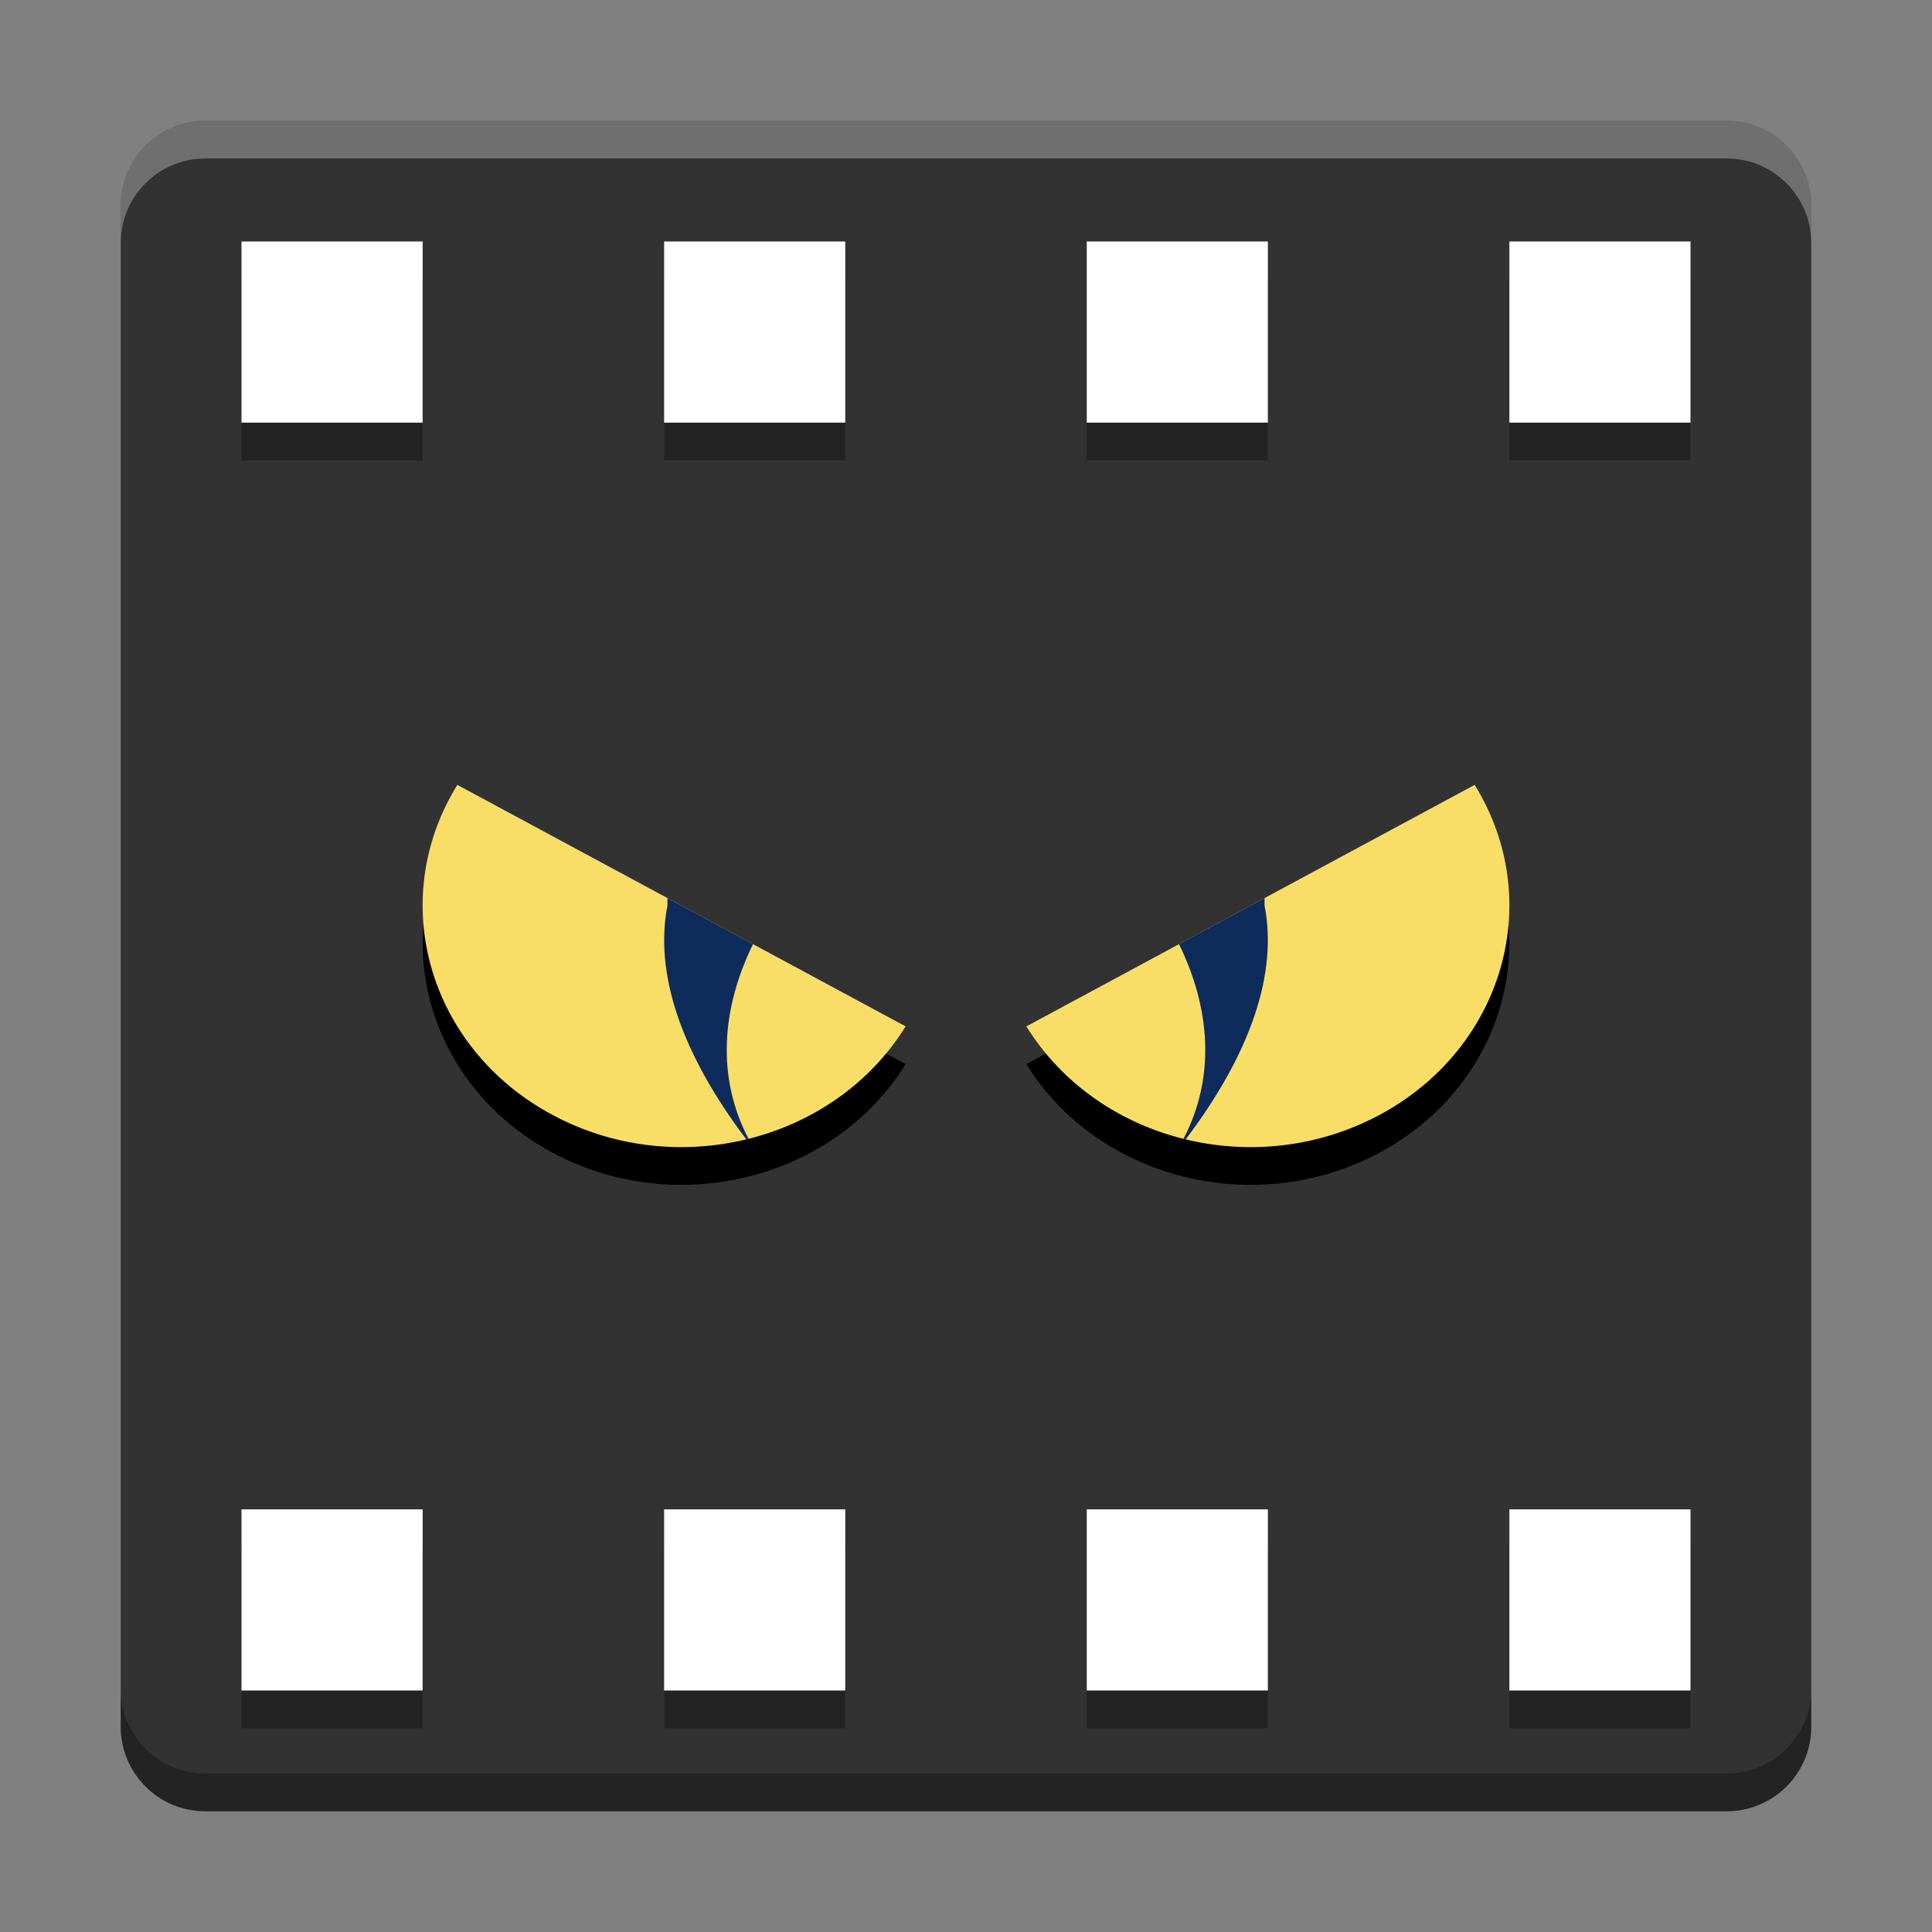 <svg width="512" height="512" version="1.1" viewBox="0 0 384 384" xmlns="http://www.w3.org/2000/svg"><rect x="0" y="0" width="384" height="384" fill="#808080" stroke="none"/><defs><clipPath><rect width="384" height="384"/></clipPath><clipPath><rect width="384" height="384"/></clipPath><clipPath><rect width="384" height="384"/></clipPath><clipPath><rect width="384" height="384"/></clipPath><clipPath><rect width="384" height="384"/></clipPath></defs><path d="m360 343.2v-302.4c0-9.277-7.523-16.801-16.801-16.801h-302.4c-9.277 0-16.801 7.523-16.801 16.801v302.4c0 9.277 7.523 16.801 16.801 16.801h302.4c9.277 0 16.801-7.523 16.801-16.801z" fill="#323232"/><g><path d="m180 211.5c-14.207 22.957-45.672 30.816-70.27 17.555-24.605-13.246-33.035-42.598-18.832-65.555z"/><path d="m336 55.5h-36v36h36zm0 252h-36v36h36zm-84-252h-36v36h36zm0 252h-36v36h36zm-84-252h-36v36h36zm0 252h-36v36h36zm-84-252h-36v36h36zm0 252h-36v36h36z" opacity=".3"/><path d="m204 211.5c14.207 22.957 45.672 30.816 70.27 17.555 24.605-13.246 33.035-42.598 18.832-65.555z"/></g><path d="m336 48h-36v36h36zm0 252h-36v36h36zm-84-252h-36v36h36zm0 252h-36v36h36zm-84-252h-36v36h36zm0 252h-36v36h36zm-84-252h-36v36h36zm0 252h-36v36h36z" fill="#fff"/><path d="m180 204c-14.207 22.957-45.672 30.816-70.27 17.555-24.605-13.246-33.035-42.598-18.832-65.555z" fill="#f8de66"/><path d="m132.66 178.5v1.5c-2.59 13.23 2.512 29.043 15.668 46.453 0.152-0.035 0.305-0.055 0.457-0.094-6.422-12.258-5.371-25.922 0.879-38.707z" fill="#0f2b5c"/><path d="m204 204c14.207 22.957 45.672 30.816 70.27 17.555 24.605-13.246 33.035-42.598 18.832-65.555z" fill="#f8de66"/><path d="m251.34 178.5v1.5c2.59 13.23-2.512 29.043-15.668 46.453-0.152-0.039-0.305-0.055-0.457-0.094 6.422-12.258 5.371-25.922-0.879-38.707z" fill="#0f2b5c"/><path transform="scale(.75)" d="m32 447.6v10c0 12.37 10.031 22.4 22.4 22.4h403.2c12.37 0 22.4-10.031 22.4-22.4v-10c0 12.37-10.031 22.4-22.4 22.4h-403.2c-12.37 0-22.4-10.031-22.4-22.4z" opacity=".3" stroke-width="1.333"/><path transform="scale(.75)" d="m54.4 32c-12.37 0-22.4 10.031-22.4 22.4v10c0-12.37 10.031-22.4 22.4-22.4h403.2c12.37 0 22.4 10.031 22.4 22.4v-10c0-12.37-10.031-22.4-22.4-22.4h-403.2z" fill="#fff" opacity=".3" stroke-width="1.333"/></svg>
